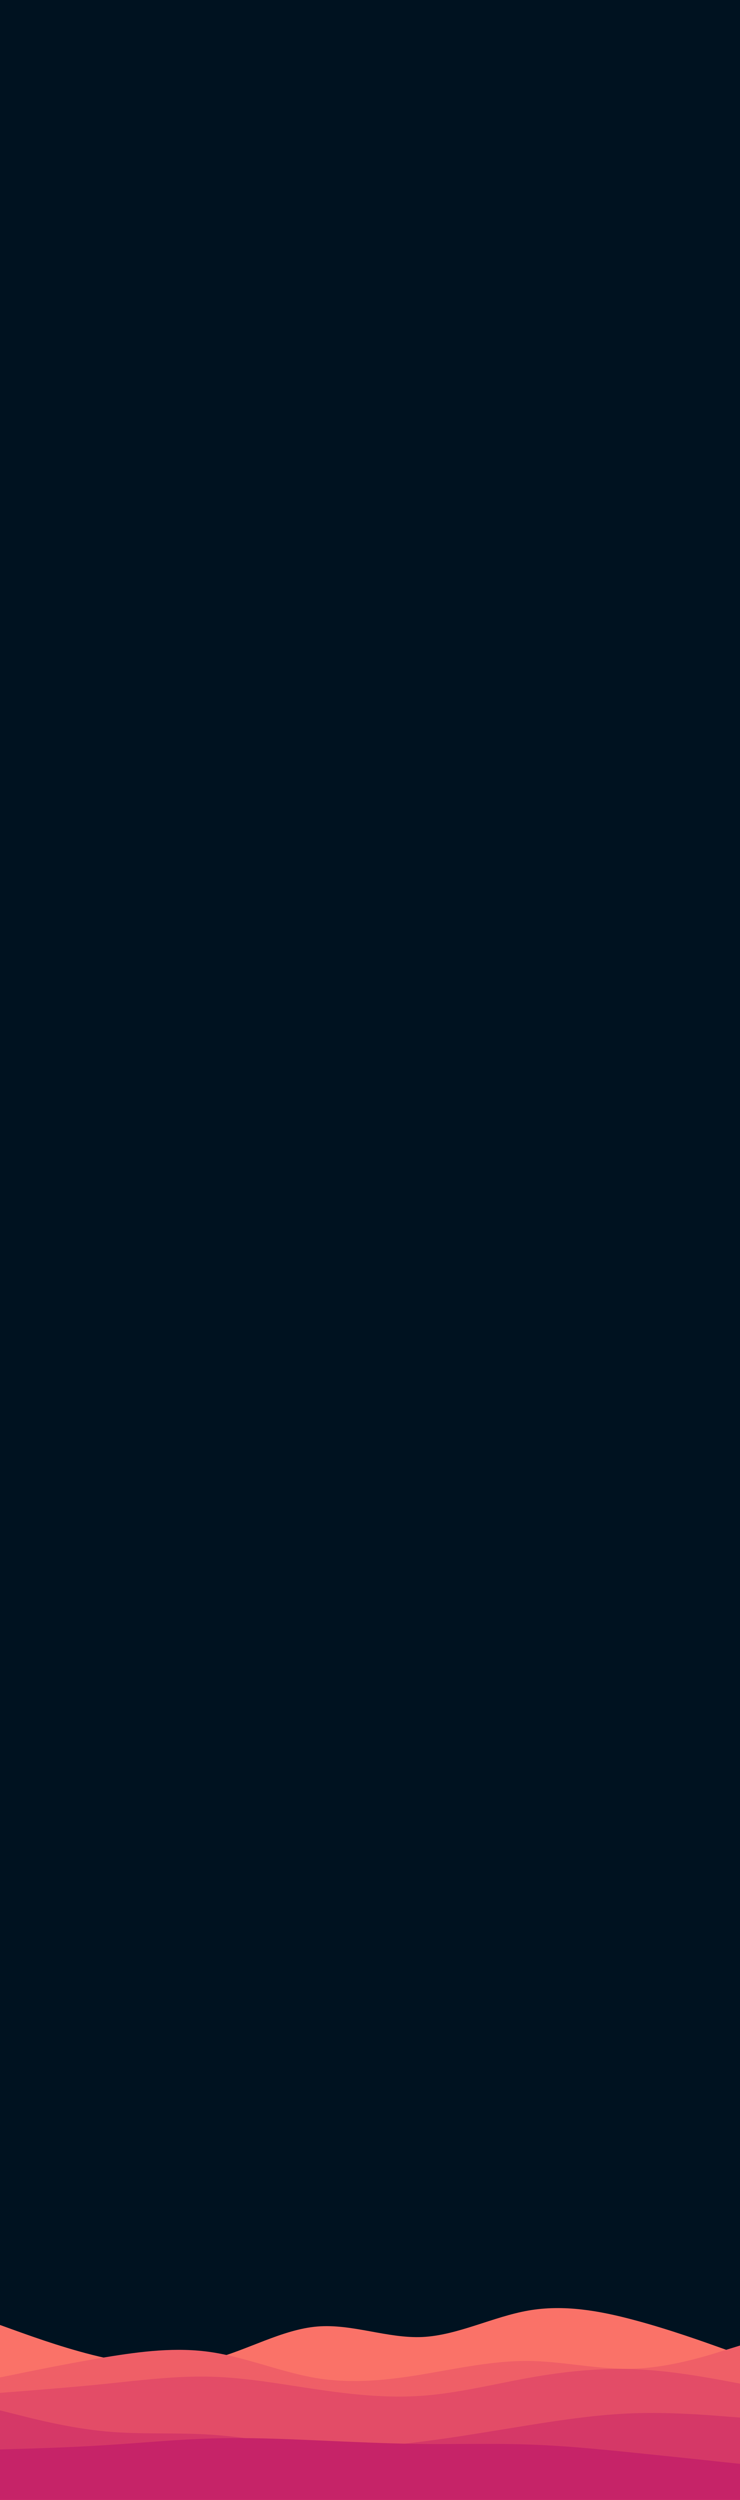 <svg id="visual" viewBox="0 0 720 2430" width="720" height="2430" xmlns="http://www.w3.org/2000/svg" xmlns:xlink="http://www.w3.org/1999/xlink" version="1.1"><rect x="0" y="0" width="720" height="2430" fill="#001220"></rect><path d="M0 2260L17.2 2266.2C34.3 2272.3 68.7 2284.7 103 2292.2C137.3 2299.7 171.7 2302.3 206 2293.5C240.3 2284.7 274.7 2264.3 308.8 2261.5C343 2258.7 377 2273.3 411.2 2271.7C445.3 2270 479.7 2252 514 2246C548.3 2240 582.7 2246 617 2255.2C651.3 2264.3 685.7 2276.7 702.8 2282.8L720 2289L720 2431L702.8 2431C685.7 2431 651.3 2431 617 2431C582.7 2431 548.3 2431 514 2431C479.7 2431 445.3 2431 411.2 2431C377 2431 343 2431 308.8 2431C274.7 2431 240.3 2431 206 2431C171.7 2431 137.3 2431 103 2431C68.7 2431 34.3 2431 17.2 2431L0 2431Z" fill="#fa7268"></path><path d="M0 2311L17.2 2307.5C34.3 2304 68.7 2297 103 2291.3C137.3 2285.7 171.7 2281.3 206 2286.5C240.3 2291.7 274.7 2306.3 308.8 2311.8C343 2317.3 377 2313.7 411.2 2308C445.3 2302.3 479.7 2294.7 514 2295C548.3 2295.3 582.7 2303.7 617 2302.5C651.3 2301.3 685.7 2290.7 702.8 2285.3L720 2280L720 2431L702.8 2431C685.7 2431 651.3 2431 617 2431C582.7 2431 548.3 2431 514 2431C479.7 2431 445.3 2431 411.2 2431C377 2431 343 2431 308.8 2431C274.7 2431 240.3 2431 206 2431C171.7 2431 137.3 2431 103 2431C68.7 2431 34.3 2431 17.2 2431L0 2431Z" fill="#ef5f67"></path><path d="M0 2326L17.2 2324.7C34.3 2323.3 68.7 2320.7 103 2317.2C137.3 2313.7 171.7 2309.3 206 2310.3C240.3 2311.3 274.7 2317.7 308.8 2322.7C343 2327.7 377 2331.3 411.2 2328.8C445.3 2326.3 479.7 2317.7 514 2311.5C548.3 2305.3 582.7 2301.7 617 2303C651.3 2304.3 685.7 2310.7 702.8 2313.8L720 2317L720 2431L702.8 2431C685.7 2431 651.3 2431 617 2431C582.7 2431 548.3 2431 514 2431C479.7 2431 445.3 2431 411.2 2431C377 2431 343 2431 308.8 2431C274.7 2431 240.3 2431 206 2431C171.7 2431 137.3 2431 103 2431C68.7 2431 34.3 2431 17.2 2431L0 2431Z" fill="#e34c67"></path><path d="M0 2343L17.2 2347.3C34.3 2351.7 68.7 2360.3 103 2363.5C137.3 2366.7 171.7 2364.3 206 2366.7C240.3 2369 274.7 2376 308.8 2378.2C343 2380.3 377 2377.7 411.2 2373.3C445.3 2369 479.7 2363 514 2357.5C548.3 2352 582.7 2347 617 2345.8C651.3 2344.7 685.7 2347.3 702.8 2348.7L720 2350L720 2431L702.8 2431C685.7 2431 651.3 2431 617 2431C582.7 2431 548.3 2431 514 2431C479.7 2431 445.3 2431 411.2 2431C377 2431 343 2431 308.8 2431C274.7 2431 240.3 2431 206 2431C171.7 2431 137.3 2431 103 2431C68.7 2431 34.3 2431 17.2 2431L0 2431Z" fill="#d53867"></path><path d="M0 2381L17.2 2380.5C34.3 2380 68.7 2379 103 2376.8C137.3 2374.7 171.7 2371.3 206 2370.3C240.3 2369.3 274.7 2370.7 308.8 2372.2C343 2373.7 377 2375.3 411.2 2375.7C445.3 2376 479.7 2375 514 2376.2C548.3 2377.3 582.7 2380.7 617 2384.2C651.3 2387.7 685.7 2391.3 702.8 2393.2L720 2395L720 2431L702.8 2431C685.7 2431 651.3 2431 617 2431C582.7 2431 548.3 2431 514 2431C479.7 2431 445.3 2431 411.2 2431C377 2431 343 2431 308.8 2431C274.7 2431 240.3 2431 206 2431C171.7 2431 137.3 2431 103 2431C68.7 2431 34.3 2431 17.2 2431L0 2431Z" fill="#c62368"></path></svg>